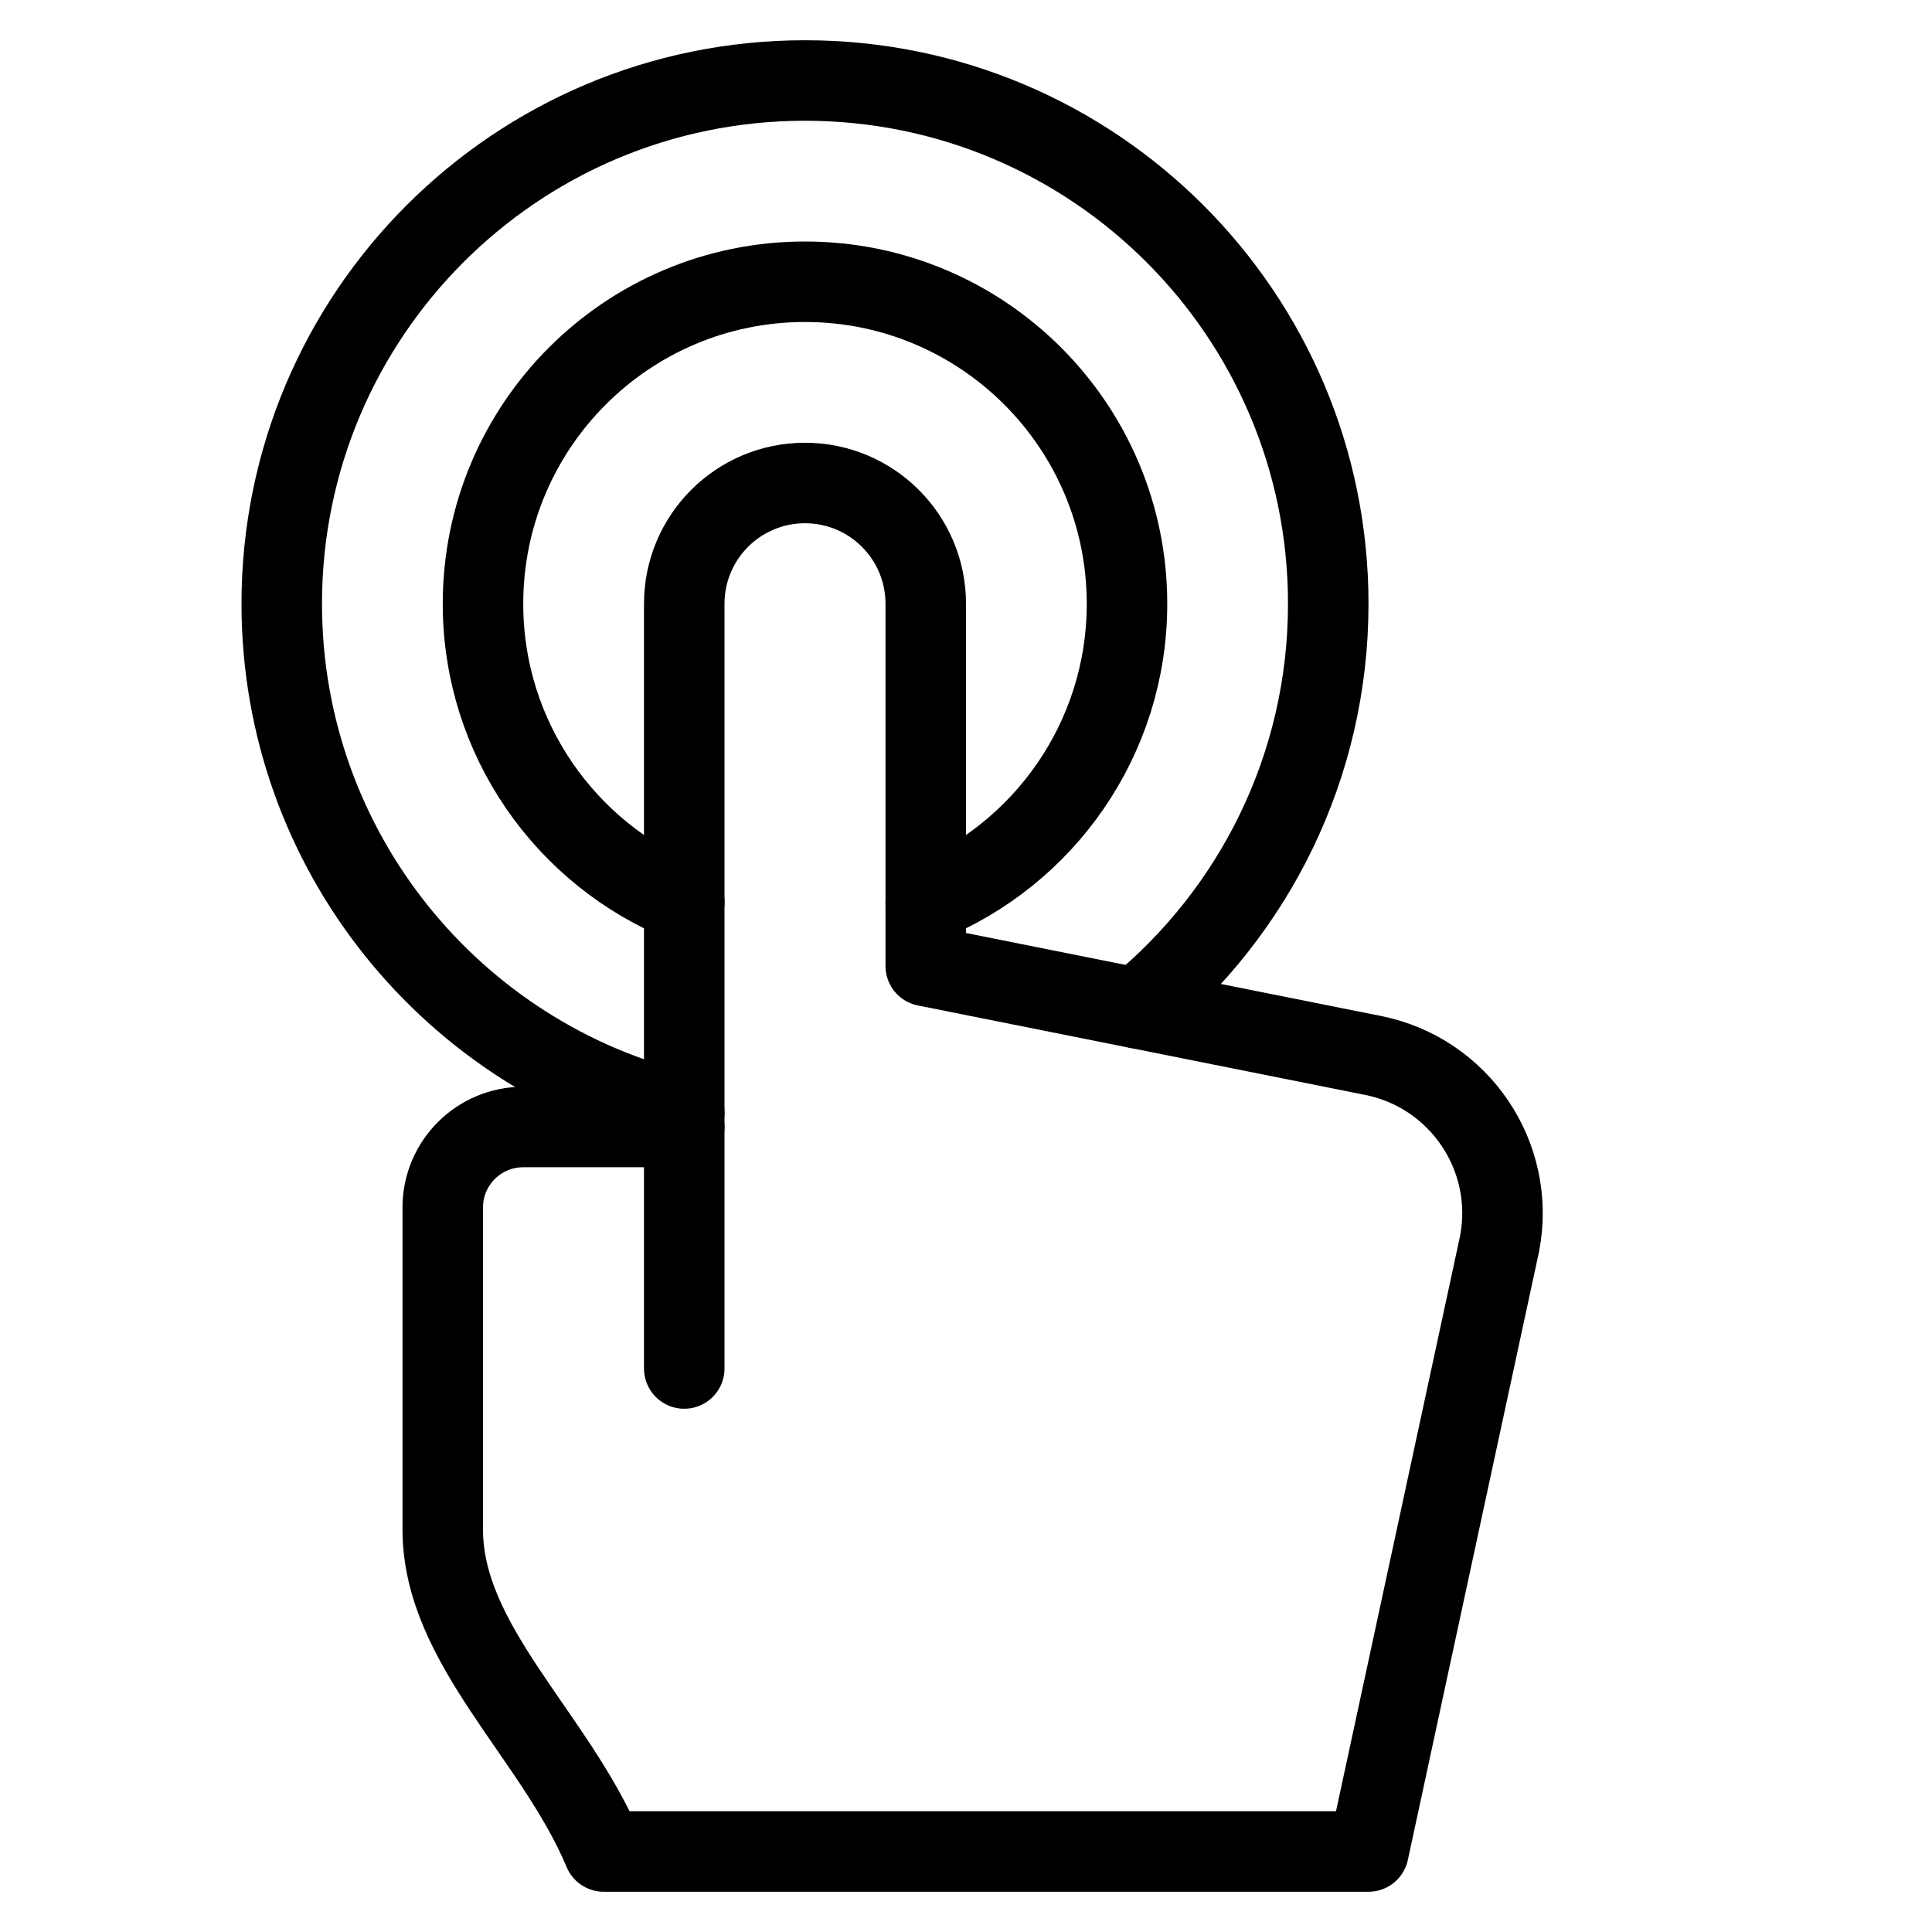 <svg xmlns="http://www.w3.org/2000/svg" xmlns:xlink="http://www.w3.org/1999/xlink" x="0px" y="0px" width="48px" height="48px" viewBox="0 0 48 48"><g  transform="translate(0, 0)">
<path data-cap="butt" data-color="color-2" fill="none" stroke="#000000" stroke-width="2" stroke-miterlimit="10" d="M17.001,22.419
	C14.069,21.233,12,18.358,12,15c0-4.418,3.582-8,8-8s8,3.582,8,8c0,3.357-2.068,6.232-5,7.418" stroke-linejoin="round" stroke-linecap="round"/>
<path data-cap="butt" data-color="color-2" fill="none" stroke="#000000" stroke-width="2" stroke-miterlimit="10" d="M17,27.652
	C11.267,26.298,7,21.147,7,15C7,7.82,12.82,2,20,2s13,5.82,13,13c0,4.049-1.852,7.665-4.753,10.049" stroke-linejoin="round" stroke-linecap="round"/>
<line fill="none" stroke="#000000" stroke-width="2" stroke-linecap="round" stroke-miterlimit="10" x1="17" y1="28" x2="17" y2="34" stroke-linejoin="round"/>
<path fill="none" stroke="#000000" stroke-width="2" stroke-linecap="round" stroke-miterlimit="10" d="M34,46l3.258-15.107
	c0.411-2.156-0.993-4.24-3.145-4.671L23,24v-9c0-1.657-1.343-3-3-3H20c-1.657,0-3,1.343-3,3v13h-4
	c-1.105,0-2,0.895-2,2v8c0,2.871,2.791,5.114,4,8H34z" stroke-linejoin="round"/>
</g></svg>